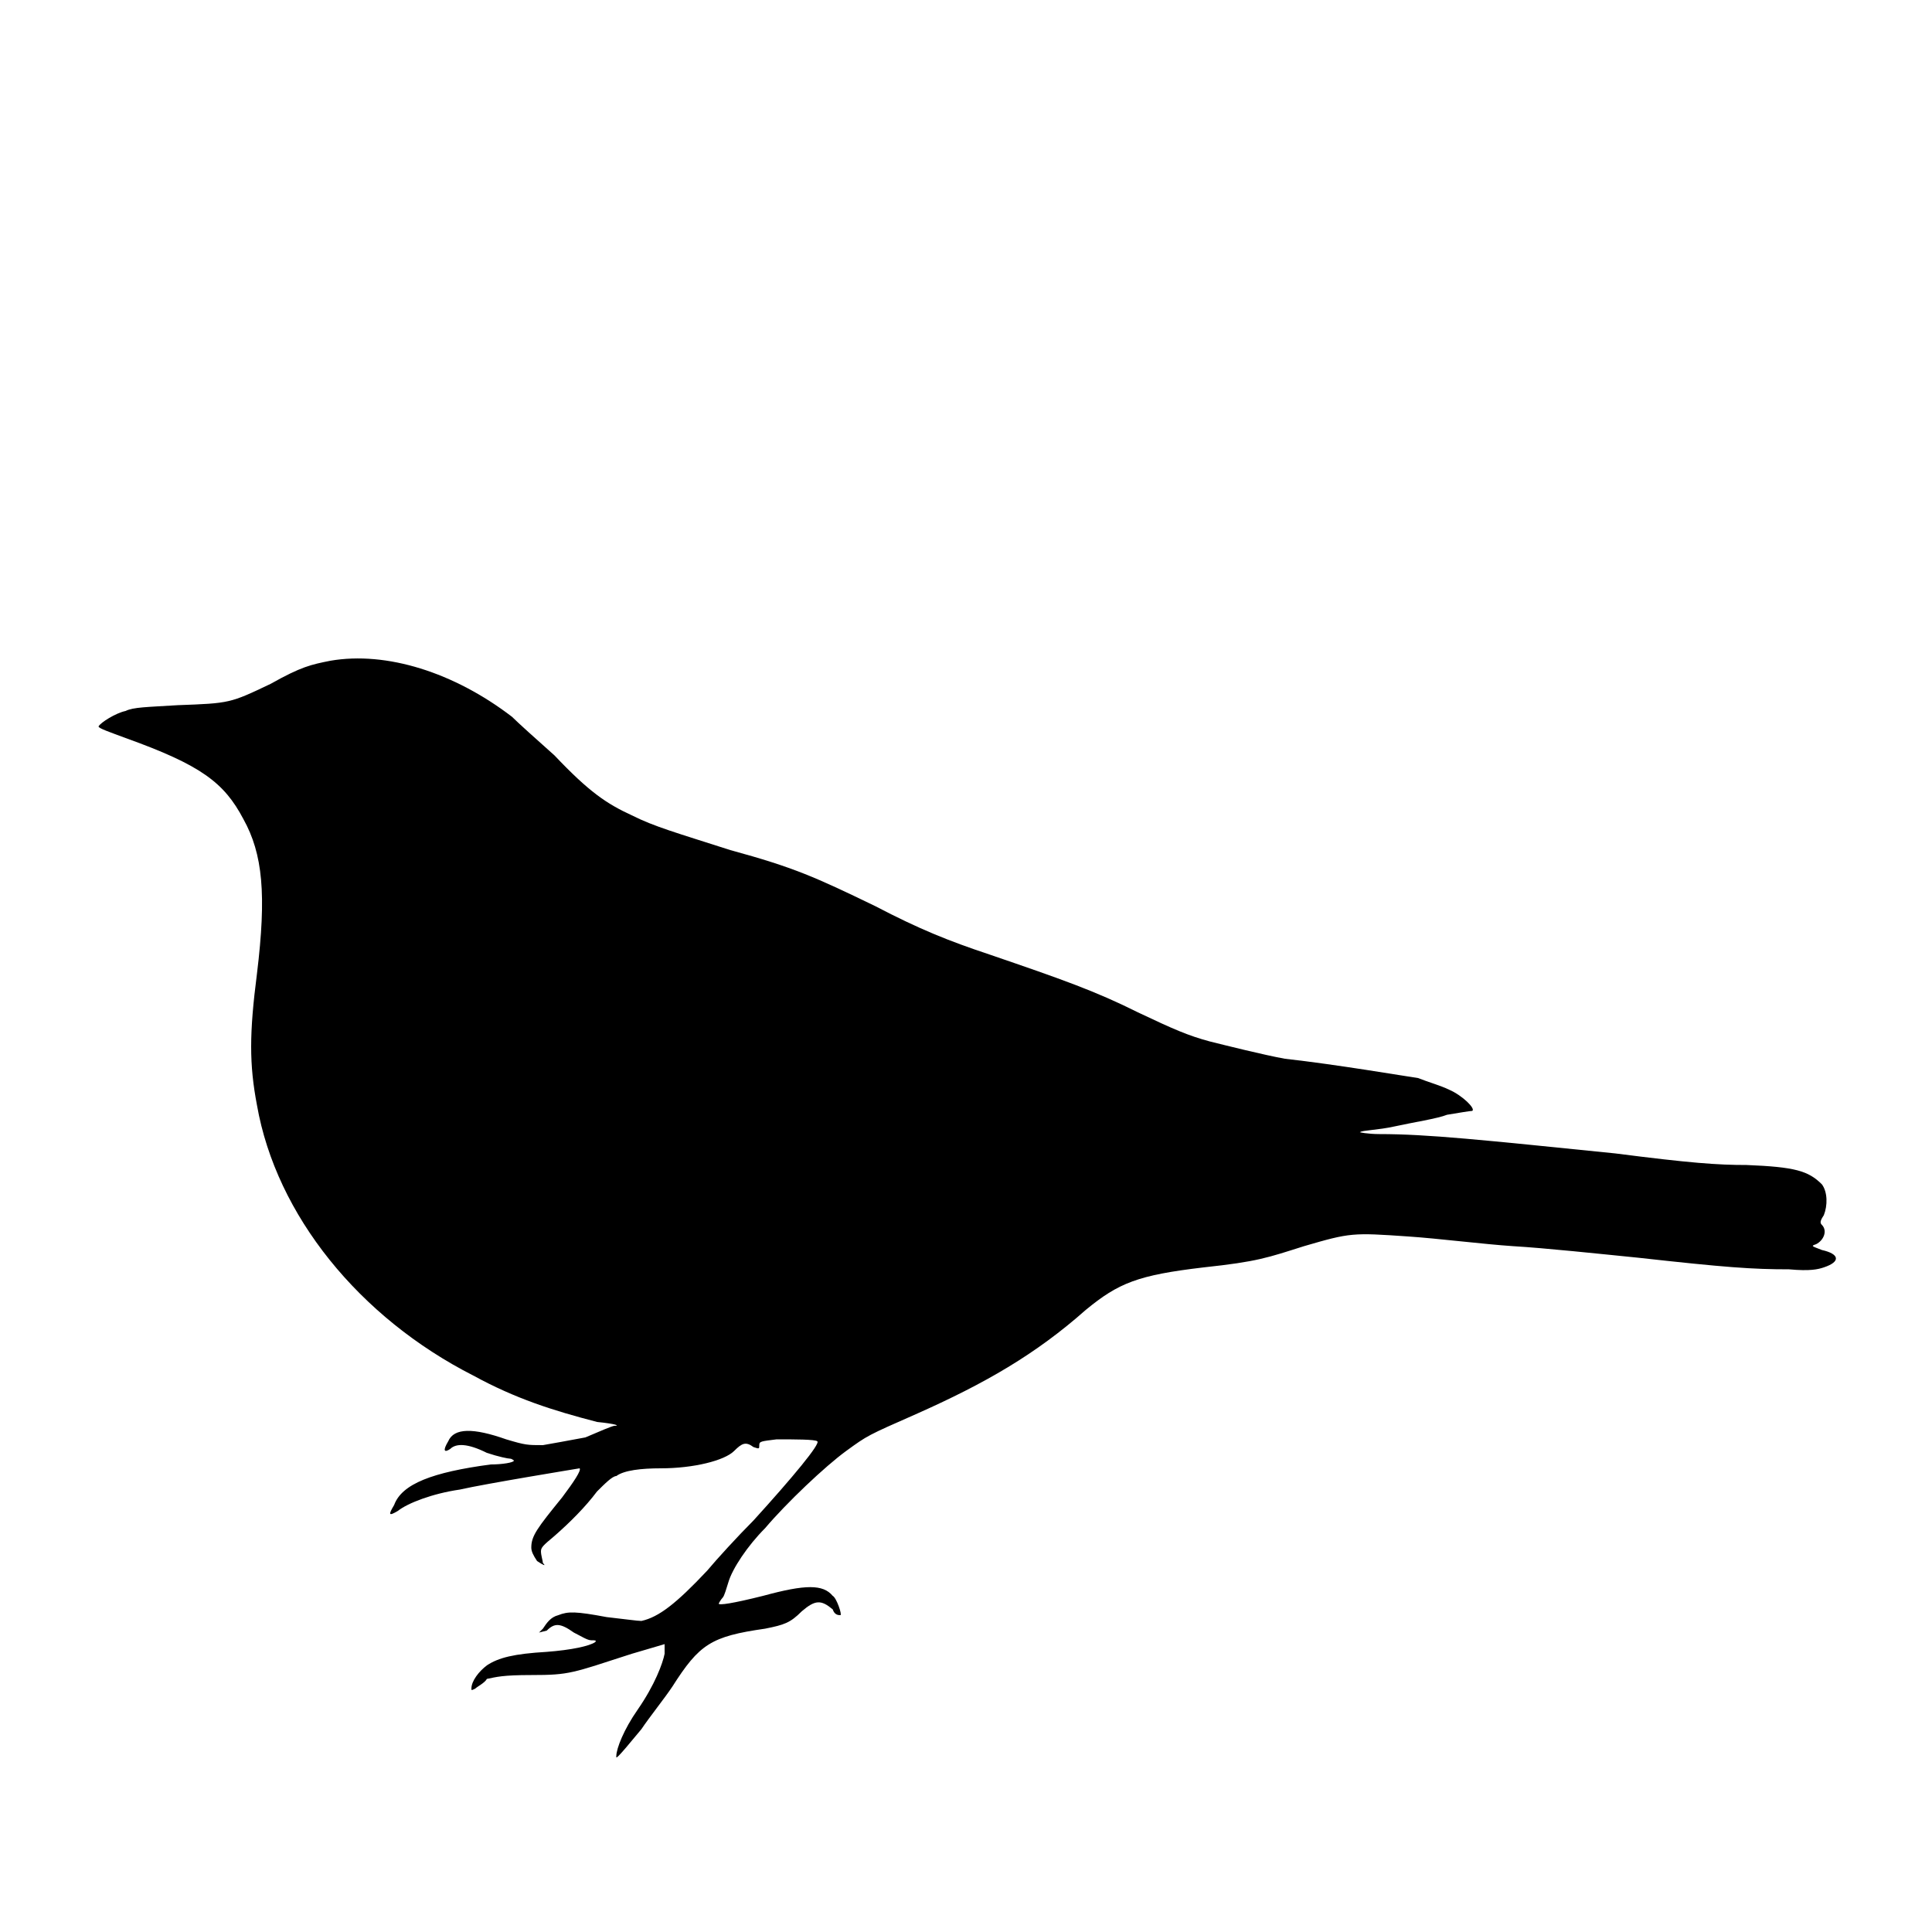 <svg height="1000" width="1000">
  <path transform="scale(1,-1) translate(0,-850)"
        d="M171 508c29 5 64-6 94-29 3-3 13-12 22-20 18-19 27-25 40-31 12-6 23-9 51-18 33-9 44-14 75-29 23-12 38-18 59-25 38-13 55-19 77-30 19-9 26-12 37-15 8-2 28-7 39-9 27-3 62-9 69-10 5-2 12-4 16-6 7-3 14-10 12-11-1 0-7-1-13-2-5-2-18-4-27-6s-17-2-18-3c-1 0 4-1 10-1 25 0 53-3 122-10 39-5 53-6 68-6 25-1 32-3 39-10 3-4 3-11 1-16-2-3-2-4-1-5 3-3 1-8-3-10-3-1-2-1 3-3 9-2 10-6 1-9-3-1-7-2-18-1-19 0-33 1-78 6-20 2-48 5-65 6-15 1-39 4-54 5-29 2-30 2-54-5-19-6-24-8-52-11-34-4-44-8-61-22-26-23-52-38-88-54-25-11-25-11-36-19-11-8-31-27-42-40-9-9-17-21-19-28-1-3-2-7-3-8-1-1-2-3-2-3 0-1 7 0 23 4 22 6 31 6 36 0 2-1 5-10 4-10-1 0-3 0-4 3-6 5-9 5-16-1-6-6-9-7-19-9-28-4-34-8-48-30-4-6-12-16-16-22-14-17-13-15-13-14 0 4 4 14 11 24 9 13 13 24 14 29v5l-17-5c-31-10-32-11-52-11-15 0-18-1-23-2-1-2-5-4-6-5-2-1-2-1-2 0 0 4 4 9 8 12 6 4 14 6 31 7 13 1 22 3 25 5 1 1 0 1-2 1s-5 2-9 4c-7 5-10 5-14 1l-4-1 2 2c2 3 4 6 8 7 5 2 9 2 25-1 9-1 16-2 18-2 9 2 18 9 34 26 5 6 16 18 24 26 20 22 35 40 33 41-1 1-12 1-21 1-8-1-9-1-9-3 0-2 0-2-3-1-4 3-6 2-10-2-5-5-21-9-38-9-10 0-19-1-23-4-2 0-6-4-10-8-6-8-14-16-22-23-6-5-7-6-7-8s1-5 1-6c2-2 0-1-3 1-2 3-3 5-3 7 0 6 3 10 16 26 6 8 10 14 9 15 0 0-49-8-62-11-14-2-27-7-32-11-5-3-5-2-2 3 4 11 20 17 50 21 6 0 12 1 12 2 0 0-1 1-2 1-1 0-6 1-12 3-10 5-16 5-19 2-3-2-4-1-1 4 3 7 13 7 30 1 10-3 11-3 19-3 6 1 11 2 22 4 7 3 14 6 15 6 3 0 1 1-9 2-23 6-42 12-64 24-59 30-102 83-112 140-4 21-4 37 0 68 5 41 3 62-7 80-10 19-22 28-61 42-8 3-14 5-14 6 1 2 9 7 14 8 4 2 11 2 27 3 27 1 27 1 48 11 16 9 21 10 31 12z"/>
</svg>
